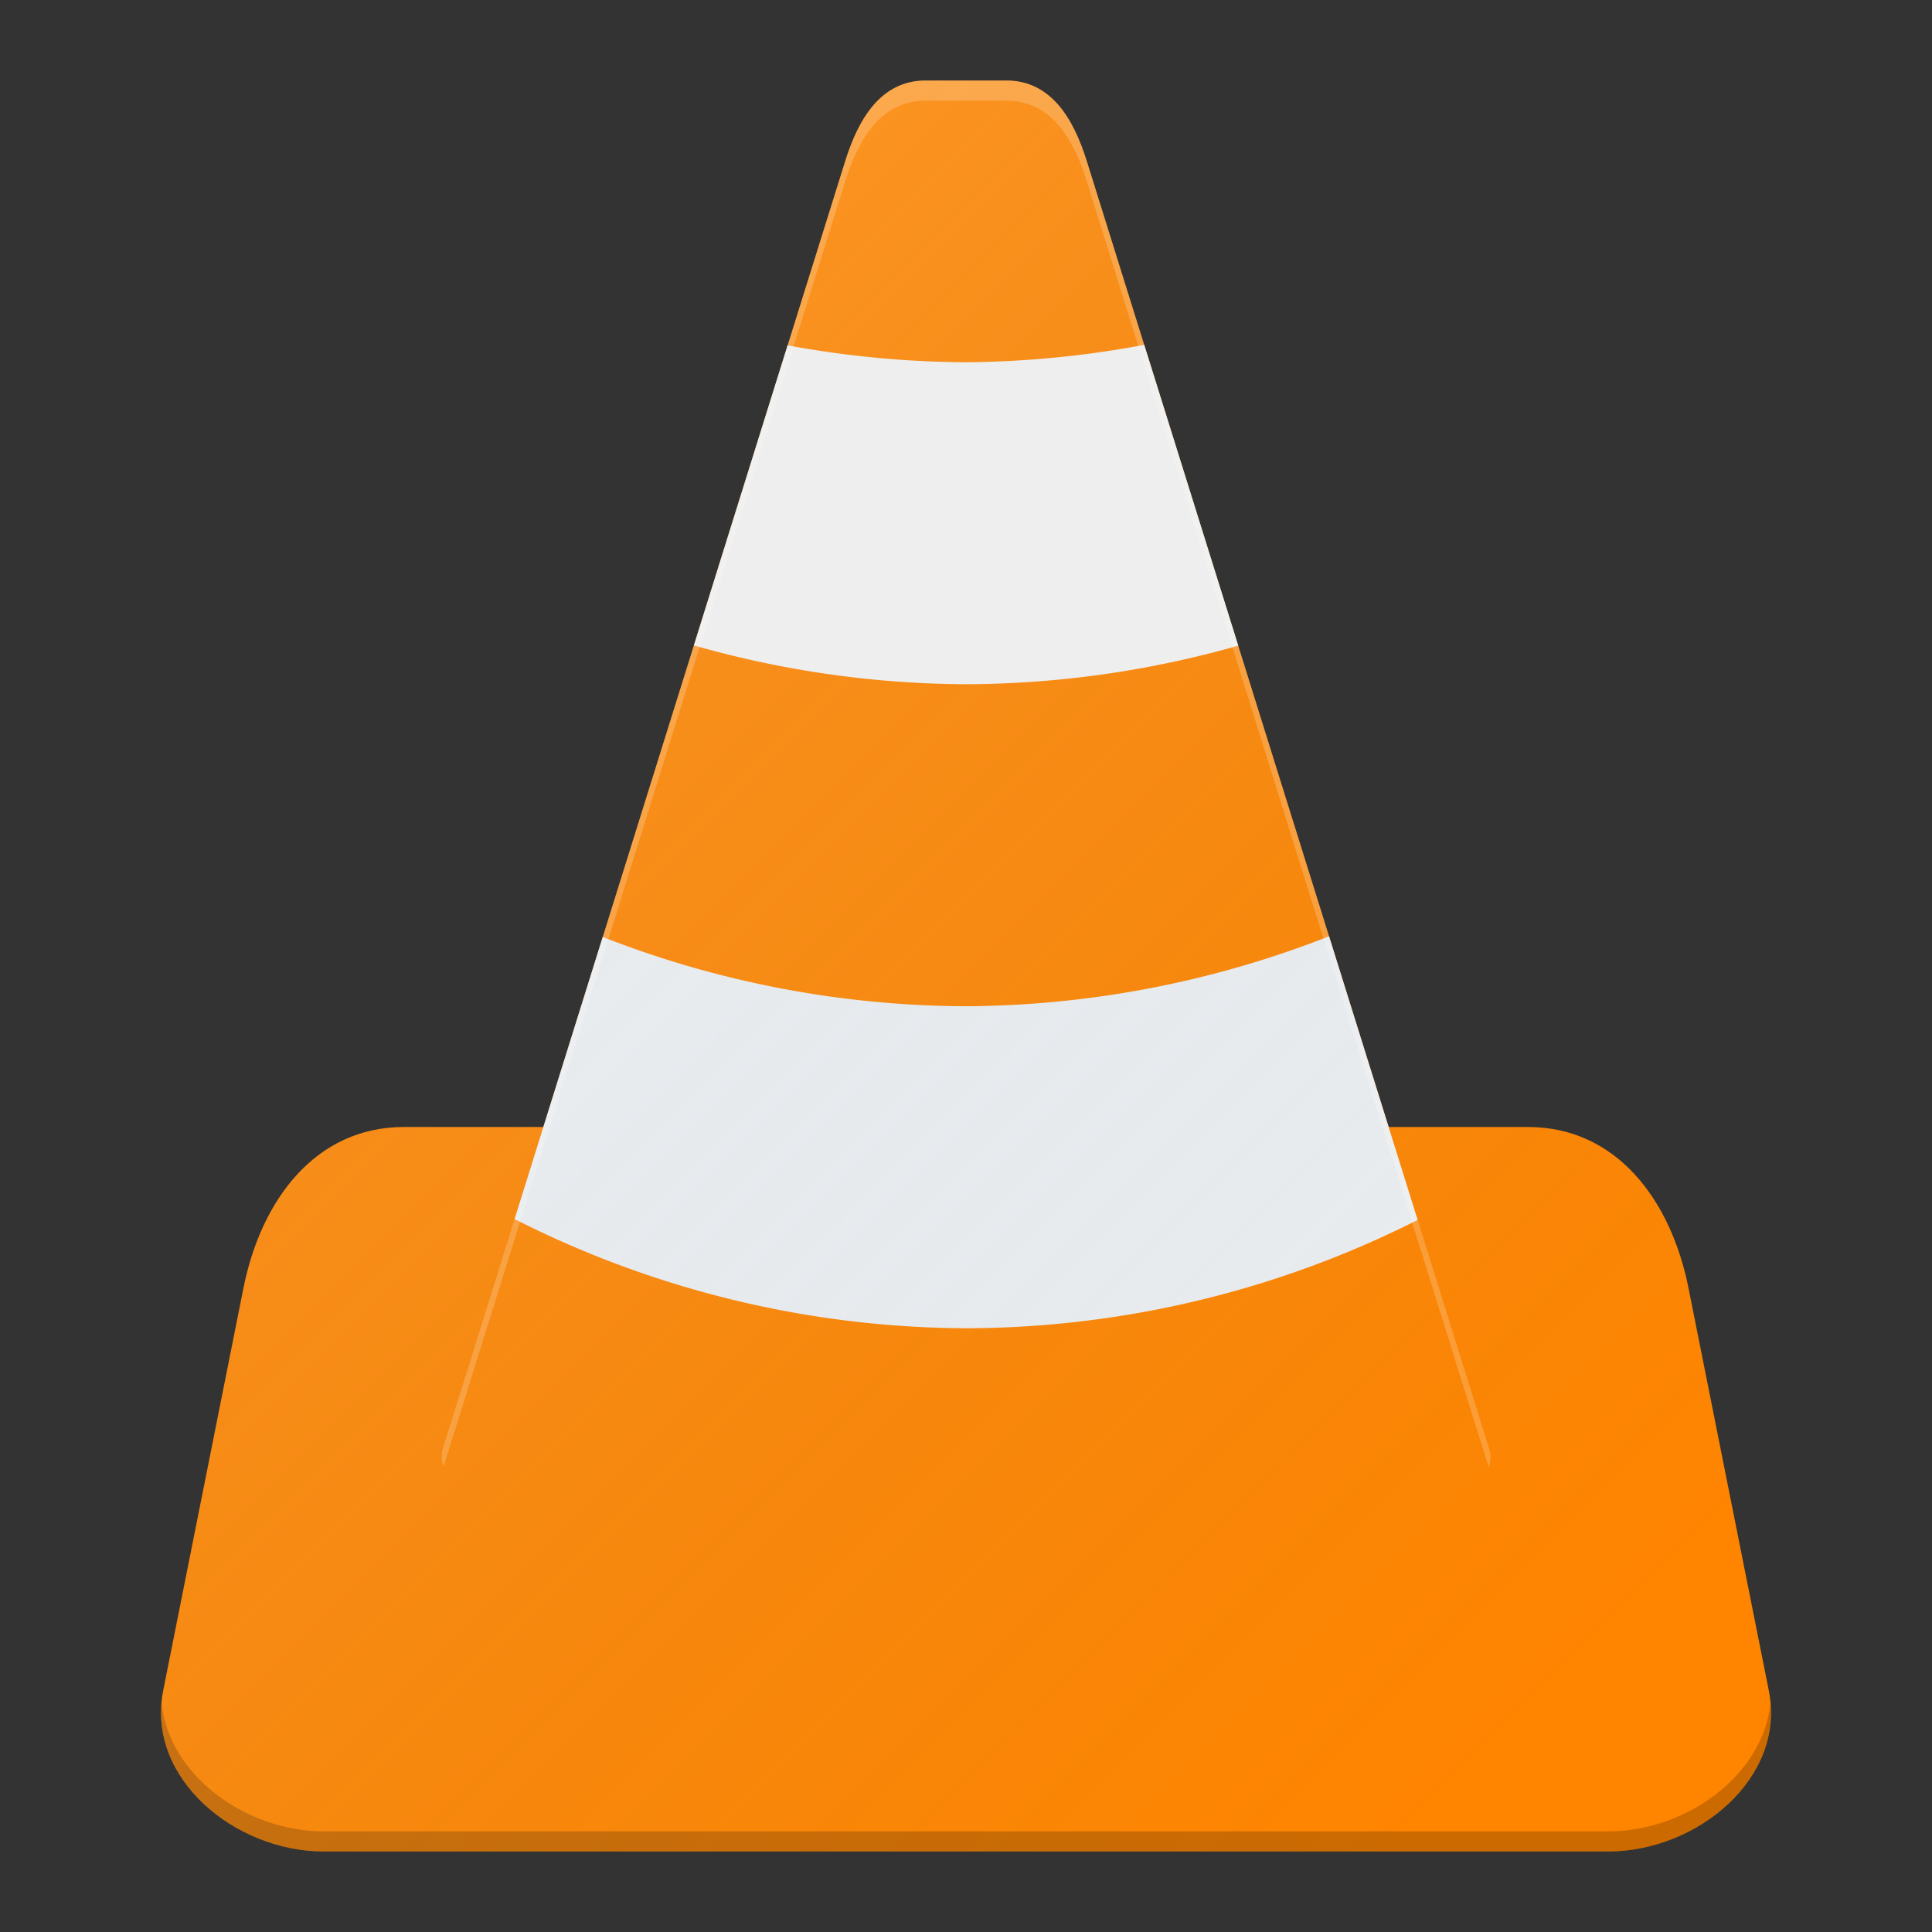 <?xml version="1.0" encoding="UTF-8" standalone="no"?>
<!-- Created with Inkscape (http://www.inkscape.org/) -->

<svg
   xmlns:dc="http://purl.org/dc/elements/1.1/"
   xmlns:cc="http://creativecommons.org/ns#"
   xmlns:rdf="http://www.w3.org/1999/02/22-rdf-syntax-ns#"
   xmlns:svg="http://www.w3.org/2000/svg"
   xmlns="http://www.w3.org/2000/svg"
   xmlns:xlink="http://www.w3.org/1999/xlink"
   xmlns:sodipodi="http://sodipodi.sourceforge.net/DTD/sodipodi-0.dtd"
   xmlns:inkscape="http://www.inkscape.org/namespaces/inkscape"
   id="svg2"
   version="1.1"
   inkscape:version="0.91 r13725"
   width="48"
   height="48"
   viewBox="0 0 48 48"
   sodipodi:docname="VLC Media Player.svg"
   inkscape:export-filename="/home/poltertec/Downloads/circle4163-3.png"
   inkscape:export-xdpi="360"
   inkscape:export-ydpi="360">
  <rect x="0" y="0" width="48" height="48" fill="#333333" stroke="none"/>
  <defs
     id="defs6">
    <linearGradient
       inkscape:collect="always"
       xlink:href="#linearGradient4165"
       id="linearGradient4171-1"
       x1="7"
       y1="1011.362"
       x2="41"
       y2="1045.362"
       gradientUnits="userSpaceOnUse"
       gradientTransform="matrix(0.957,0,0,0.957,1.043,-959.651)" />
    <linearGradient
       inkscape:collect="always"
       id="linearGradient4165">
      <stop
         style="stop-color:#ffffff;stop-opacity:0.15"
         offset="0"
         id="stop4167" />
      <stop
         style="stop-color:#177ed5;stop-opacity:0;"
         offset="1"
         id="stop4169" />
    </linearGradient>
  </defs>
  <sodipodi:namedview
     pagecolor="#ffffff"
     bordercolor="#666666"
     borderopacity="1"
     objecttolerance="10"
     gridtolerance="10"
     guidetolerance="10"
     inkscape:pageopacity="0"
     inkscape:pageshadow="2"
     inkscape:window-width="1920"
     inkscape:window-height="1003"
     id="namedview4"
     showgrid="false"
     inkscape:zoom="6.9532168"
     inkscape:cx="-25.029565"
     inkscape:cy="26.987958"
     inkscape:window-x="0"
     inkscape:window-y="0"
     inkscape:window-maximized="1"
     inkscape:current-layer="svg2" />
  <path
     style="opacity:1;fill:#ff8500;fill-opacity:1;stroke:none;stroke-width:10;stroke-linecap:butt;stroke-linejoin:round;stroke-miterlimit:14.5;stroke-dasharray:none;stroke-opacity:1"
     d="M 10.038,28 C 7.828,28 6.483,29.827 6.049,32 L 4.055,42 c -0.433,2.173 1.779,4 3.989,4 l 31.912,0 c 2.21,0 4.423,-1.827 3.989,-4 l -1.995,-10 c -0.433,-2.173 -1.779,-4 -3.989,-4 l -27.923,0 z"
     id="rect4140"
     inkscape:connector-curvature="0" />
  <path
     style="opacity:1;fill:#ff8500;fill-opacity:1;stroke:none;stroke-width:10;stroke-linecap:butt;stroke-linejoin:round;stroke-miterlimit:14.5;stroke-dasharray:none;stroke-opacity:1"
     d="M 23,2 C 21.892,2 21.331,2.942 21,4 L 11,36 c -0.097,0.309 0.083,0.624 0.219,0.895 9.949,-0.103 17.658,0.428 25.387,0.292 0.245,-0.332 0.528,-0.759 0.395,-1.186 L 27,4 C 26.67,2.942 26.108,2 25,2 Z"
     id="rect4149"
     inkscape:connector-curvature="0"
     sodipodi:nodetypes="sssccssss" />
  <path
     style="opacity:1;fill:#eeeeee;fill-opacity:1;stroke:none;stroke-width:1;stroke-linecap:butt;stroke-linejoin:round;stroke-miterlimit:14.5;stroke-dasharray:none;stroke-opacity:1"
     d="M 33.02 23.262 A 25 25 0 0 1 24 25 A 25 25 0 0 1 14.975 23.279 L 12.785 30.287 A 25 25 0 0 0 24 33 A 25 25 0 0 0 35.221 30.309 L 33.02 23.262 z "
     id="path4158" />
  <path
     style="opacity:1;fill:#000000;fill-opacity:0.2;stroke:none;stroke-width:10;stroke-linecap:butt;stroke-linejoin:round;stroke-miterlimit:14.5;stroke-dasharray:none;stroke-opacity:1"
     d="M 4.016 42.314 C 3.843 44.346 5.941 46 8.043 46 L 39.957 46 C 42.059 46 44.157 44.346 43.984 42.314 C 43.809 44.11 41.884 45.5 39.957 45.5 L 8.043 45.5 C 6.116 45.5 4.191 44.11 4.016 42.314 z "
     id="path4183" />
  <path
     style="fill:url(#linearGradient4171-1);fill-opacity:1;stroke:none;stroke-width:2;stroke-linecap:round;stroke-linejoin:round;stroke-miterlimit:4;stroke-dasharray:none;stroke-opacity:1"
     d="M 23 2 C 21.892 2 21.331 2.942 21 4 L 13.5 28 L 12.5 28 L 10.039 28 C 7.829 28 6.482 29.827 6.049 32 L 4.055 42 C 3.621 44.173 5.833 46 8.043 46 L 39.957 46 C 42.167 46 44.379 44.173 43.945 42 L 41.951 32 C 41.518 29.827 40.171 28 37.961 28 L 35.5 28 L 34.5 28 L 27 4 C 26.67 2.942 26.108 2 25 2 L 23 2 z "
     id="circle4163-3" />
  <path
     style="opacity:1;fill:#eeeeee;fill-opacity:1;stroke:none;stroke-width:1;stroke-linecap:butt;stroke-linejoin:round;stroke-miterlimit:14.5;stroke-dasharray:none;stroke-opacity:1"
     d="M 28.428 8.568 A 25 25 0 0 1 24 9 A 25 25 0 0 1 19.568 8.58 L 17.24 16.035 A 25 25 0 0 0 24 17 A 25 25 0 0 0 30.764 16.041 L 28.428 8.568 z "
     id="path4164" />
  <path
     style="opacity:1;fill:#ffffff;fill-opacity:0.2;stroke:none;stroke-width:10;stroke-linecap:butt;stroke-linejoin:round;stroke-miterlimit:14.5;stroke-dasharray:none;stroke-opacity:1"
     d="M 23 2 C 21.892 2 21.331 2.942 21 4 L 11 36 C 10.954 36.149 10.972 36.298 11.018 36.443 L 21 4.5 C 21.331 3.442 21.892 2.5 23 2.5 L 25 2.5 C 26.108 2.5 26.67 3.442 27 4.5 L 36.99 36.467 C 37.032 36.314 37.049 36.157 37 36 L 27 4 C 26.67 2.942 26.108 2 25 2 L 23 2 z "
     id="path3343" />
</svg>
